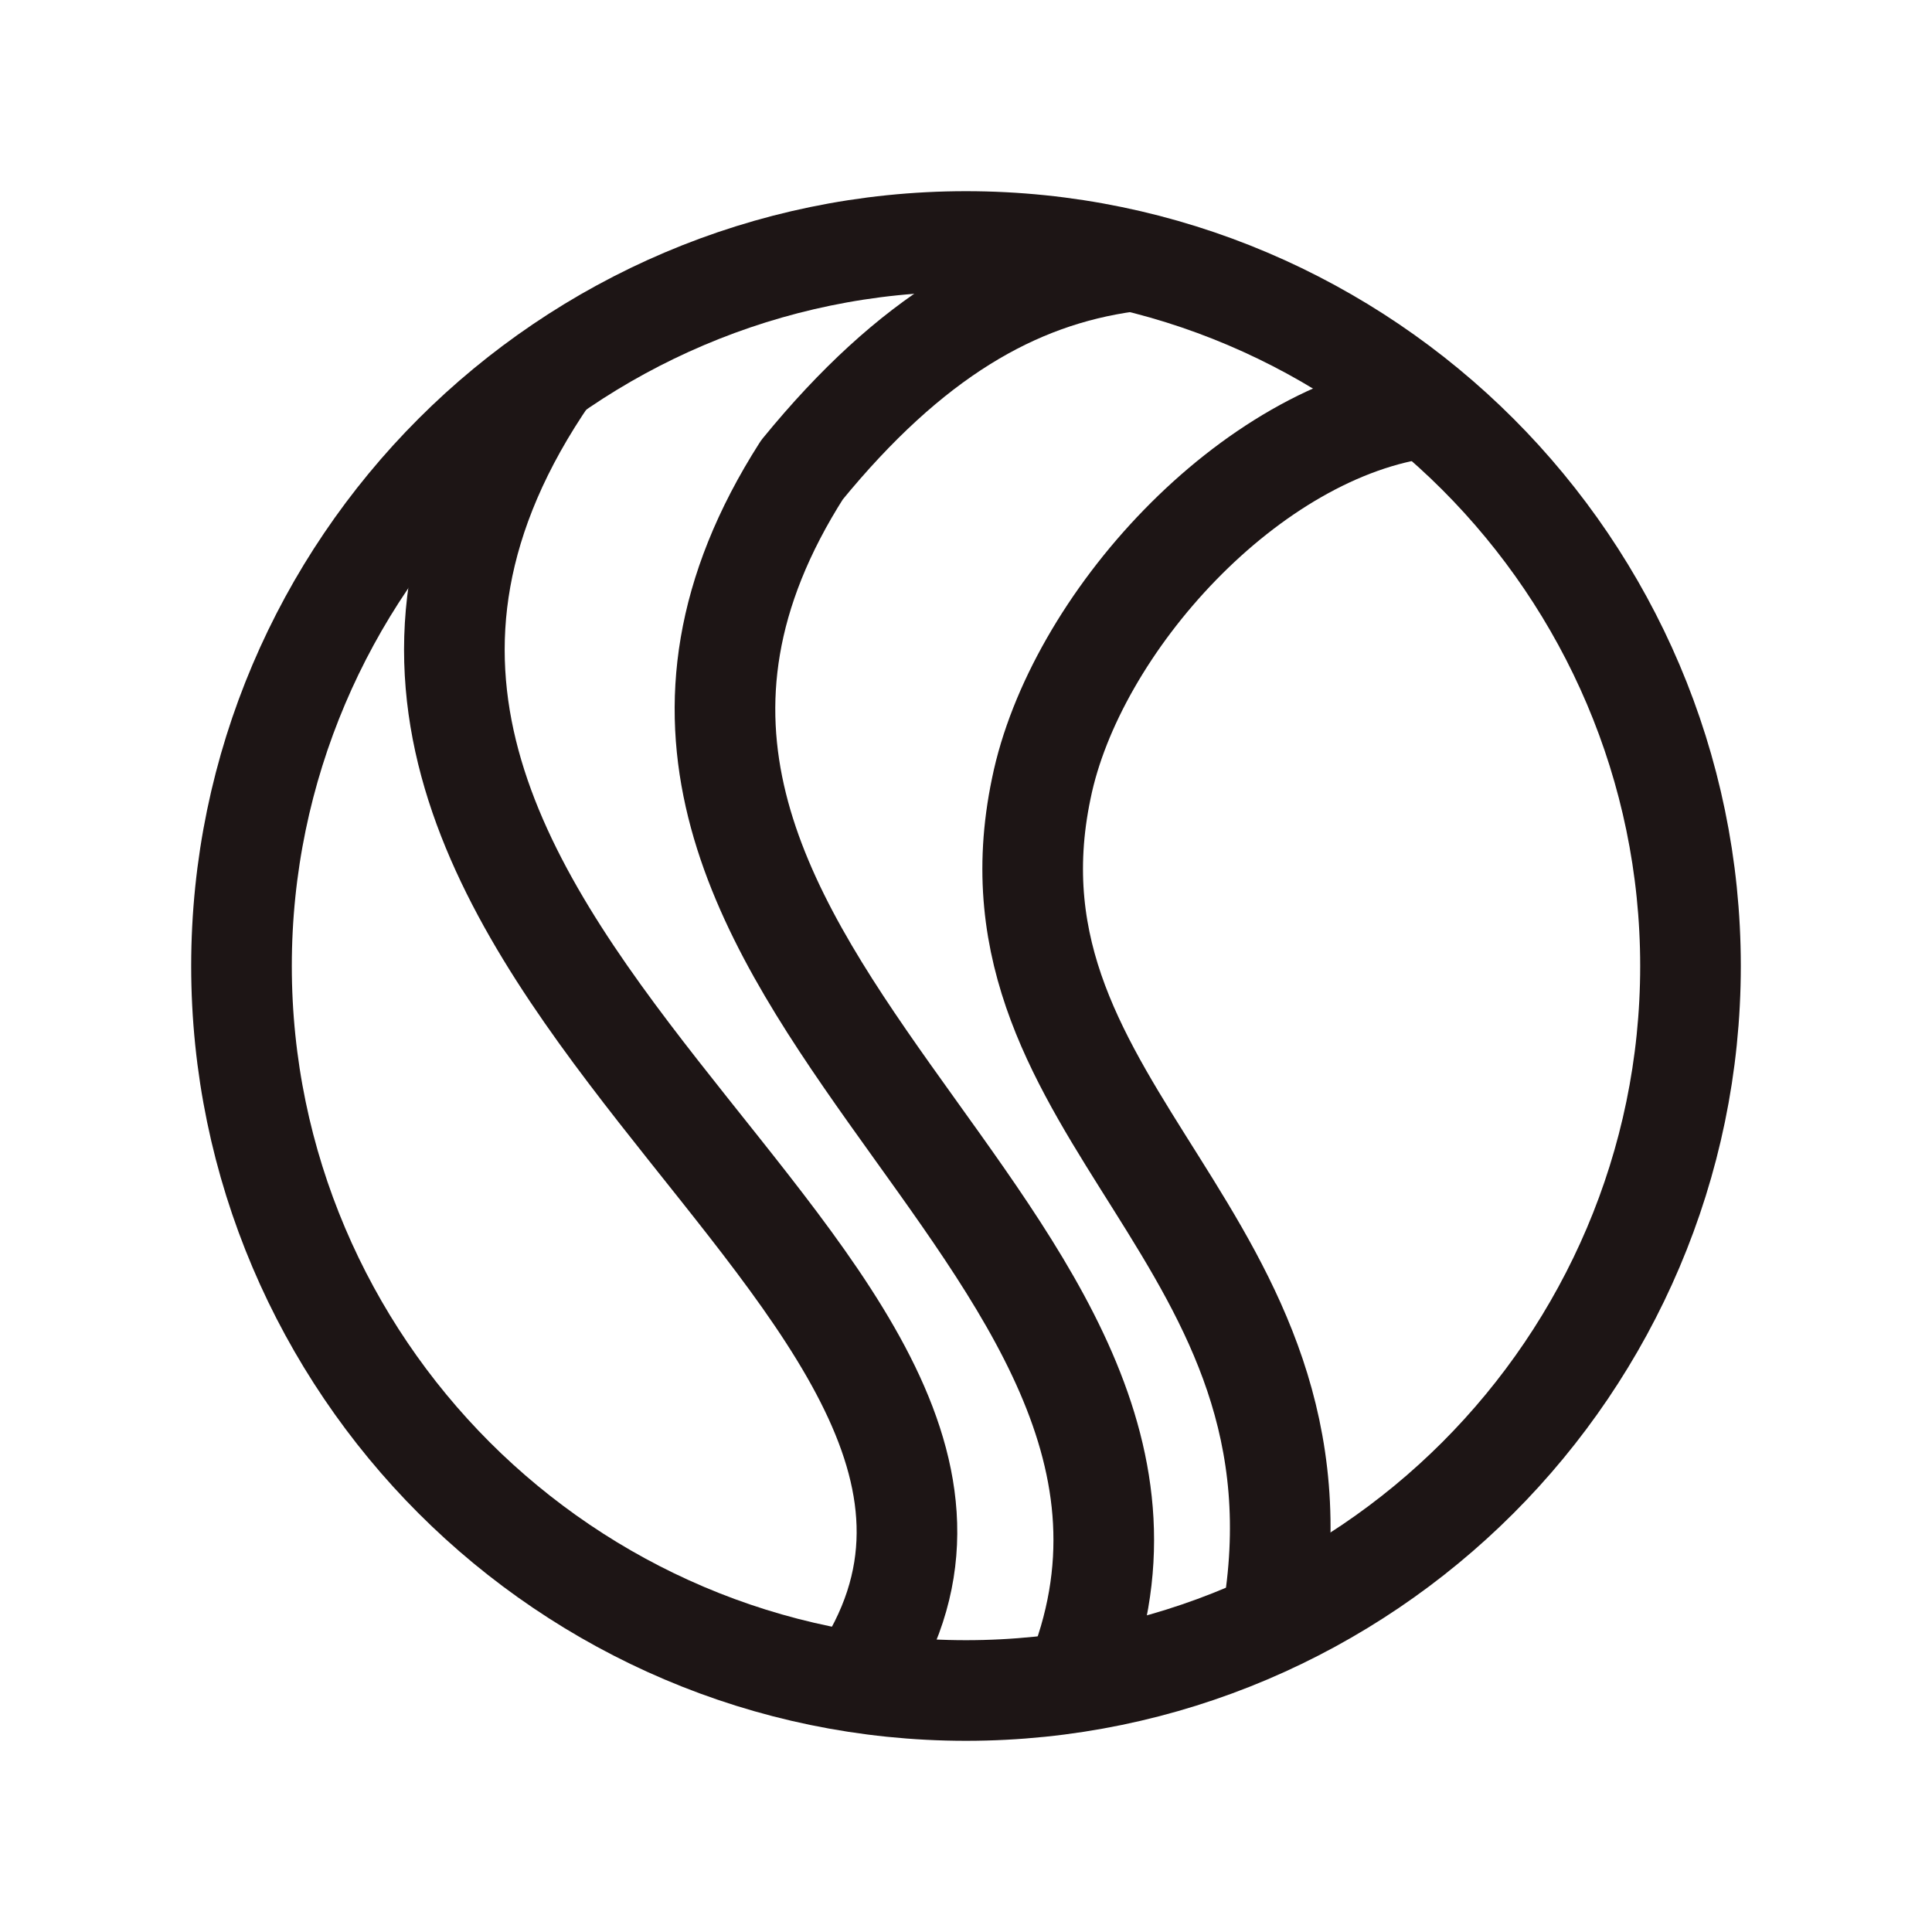 <svg width="24" height="24" viewBox="0 0 24 24" fill="none" xmlns="http://www.w3.org/2000/svg">
<path fill-rule="evenodd" clip-rule="evenodd" d="M18.358 18.358C16.734 19.982 14.477 21 12 21C9.523 21 7.266 19.982 5.642 18.358C4.018 16.734 3 14.477 3 12C3 9.523 4.018 7.266 5.642 5.642C7.266 4.018 9.523 3 12 3C14.477 3 16.734 4.018 18.358 5.642C19.982 7.266 21 9.523 21 12C21 14.477 19.982 16.734 18.358 18.358Z" stroke="#1D1515" stroke-width="1.25" stroke-miterlimit="22.926" stroke-linejoin="round"/>
<path d="M17.724 5.062C15.522 5.338 13.348 7.76 12.935 9.796C12.082 13.87 16.65 15.356 15.797 20.145" stroke="#1D1515" stroke-width="1.25" stroke-miterlimit="22.926" stroke-linejoin="round"/>
<path d="M14.008 3.25C12.604 3.443 11.311 4.186 9.962 5.837C6.027 12.002 15.66 15.305 13.348 20.892" stroke="#1D1515" stroke-width="1.25" stroke-miterlimit="22.926" stroke-linejoin="round"/>
<path d="M6.826 4.648C1.927 11.749 14.065 15.905 10.652 20.887" stroke="#1D1515" stroke-width="1.25" stroke-miterlimit="22.926" stroke-linejoin="round"/>
</svg>
